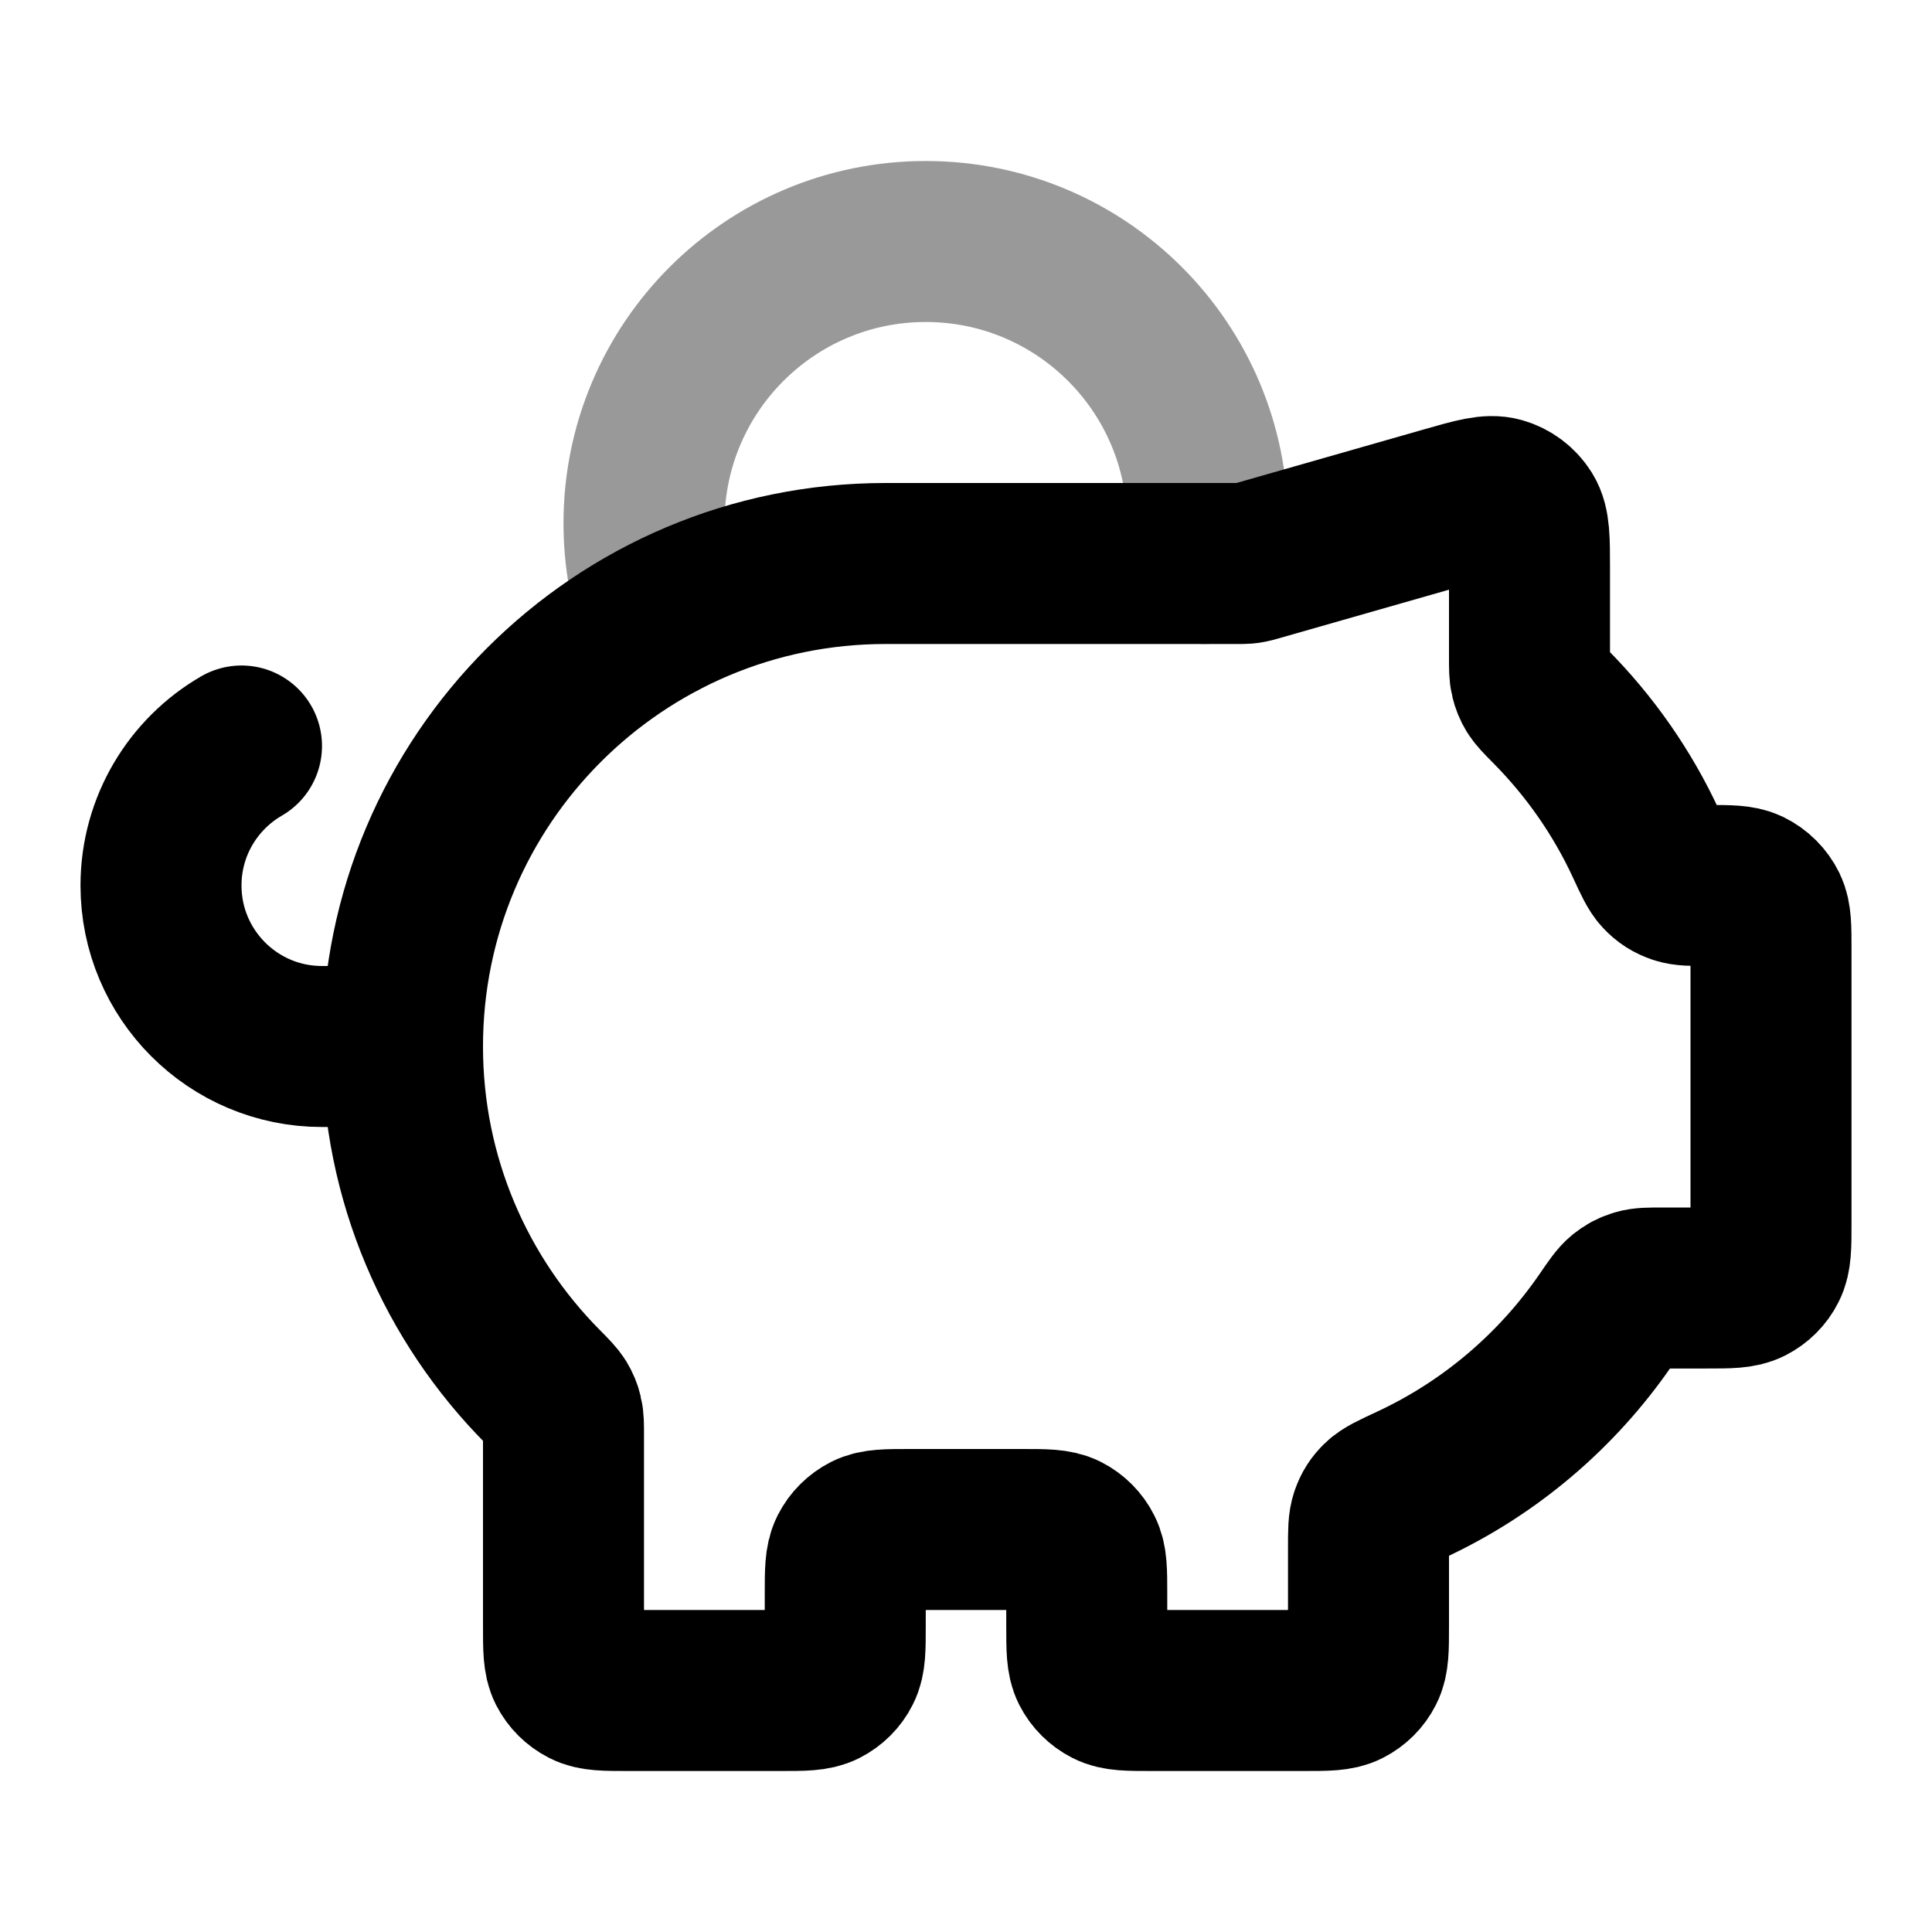 <svg width="24" height="24" viewBox="0 0 24 24" fill="none" xmlns="http://www.w3.org/2000/svg">
<path opacity="0.4" d="M8.207 7.688C8.073 7.317 8 6.917 8 6.5C8 4.567 9.567 3 11.5 3C13.433 3 15 4.567 15 6.5C15 6.67 14.988 6.837 14.965 7" stroke="currentColor" stroke-width="2" stroke-linecap="round" stroke-linejoin="round"/>
<path d="M5 13C5 9.686 7.686 7 11 7H15.387C15.43 7 15.451 7 15.472 6.998C15.49 6.997 15.508 6.994 15.527 6.99C15.547 6.986 15.567 6.981 15.608 6.969L17.98 6.291C18.326 6.192 18.5 6.143 18.637 6.182C18.756 6.216 18.859 6.293 18.925 6.399C19 6.52 19 6.7 19 7.06V8.17C19 8.3 19 8.366 19.014 8.423C19.027 8.477 19.044 8.519 19.073 8.567C19.104 8.617 19.155 8.669 19.259 8.774C19.749 9.268 20.154 9.846 20.449 10.485C20.541 10.684 20.587 10.784 20.644 10.844C20.704 10.908 20.763 10.945 20.847 10.974C20.925 11 21.021 11 21.214 11C21.481 11 21.614 11 21.717 11.049C21.819 11.099 21.901 11.181 21.951 11.283C22 11.386 22 11.519 22 11.786V15.2C22 15.48 22 15.62 21.945 15.727C21.898 15.821 21.821 15.897 21.727 15.945C21.62 16 21.48 16 21.2 16H20.659C20.492 16 20.409 16 20.339 16.021C20.272 16.041 20.223 16.067 20.168 16.111C20.111 16.157 20.058 16.234 19.951 16.39C19.344 17.275 18.506 17.989 17.524 18.445C17.316 18.542 17.211 18.59 17.15 18.65C17.091 18.708 17.056 18.762 17.029 18.84C17 18.921 17 19.022 17 19.224V20.2C17 20.48 17 20.62 16.945 20.727C16.898 20.821 16.821 20.897 16.727 20.945C16.62 21 16.48 21 16.2 21H14.3C14.02 21 13.88 21 13.773 20.945C13.679 20.897 13.602 20.821 13.554 20.727C13.5 20.62 13.5 20.48 13.5 20.2V19.8C13.5 19.52 13.5 19.38 13.445 19.273C13.398 19.179 13.321 19.102 13.227 19.054C13.12 19 12.98 19 12.7 19H11.3C11.02 19 10.88 19 10.773 19.054C10.679 19.102 10.602 19.179 10.554 19.273C10.5 19.38 10.5 19.52 10.5 19.8V20.2C10.5 20.48 10.5 20.62 10.445 20.727C10.398 20.821 10.321 20.897 10.227 20.945C10.12 21 9.98 21 9.7 21H7.8C7.52 21 7.38 21 7.273 20.945C7.179 20.897 7.102 20.821 7.054 20.727C7 20.62 7 20.48 7 20.2V17.83C7 17.699 7 17.634 6.986 17.577C6.973 17.522 6.956 17.481 6.927 17.433C6.896 17.383 6.844 17.33 6.741 17.226C5.665 16.141 5 14.648 5 13ZM5 13L4 13C2.895 13 2 12.104 2 11C2 10.26 2.402 9.613 3 9.267" stroke="currentColor" stroke-width="2" stroke-linecap="round" stroke-linejoin="round"/>
</svg>
